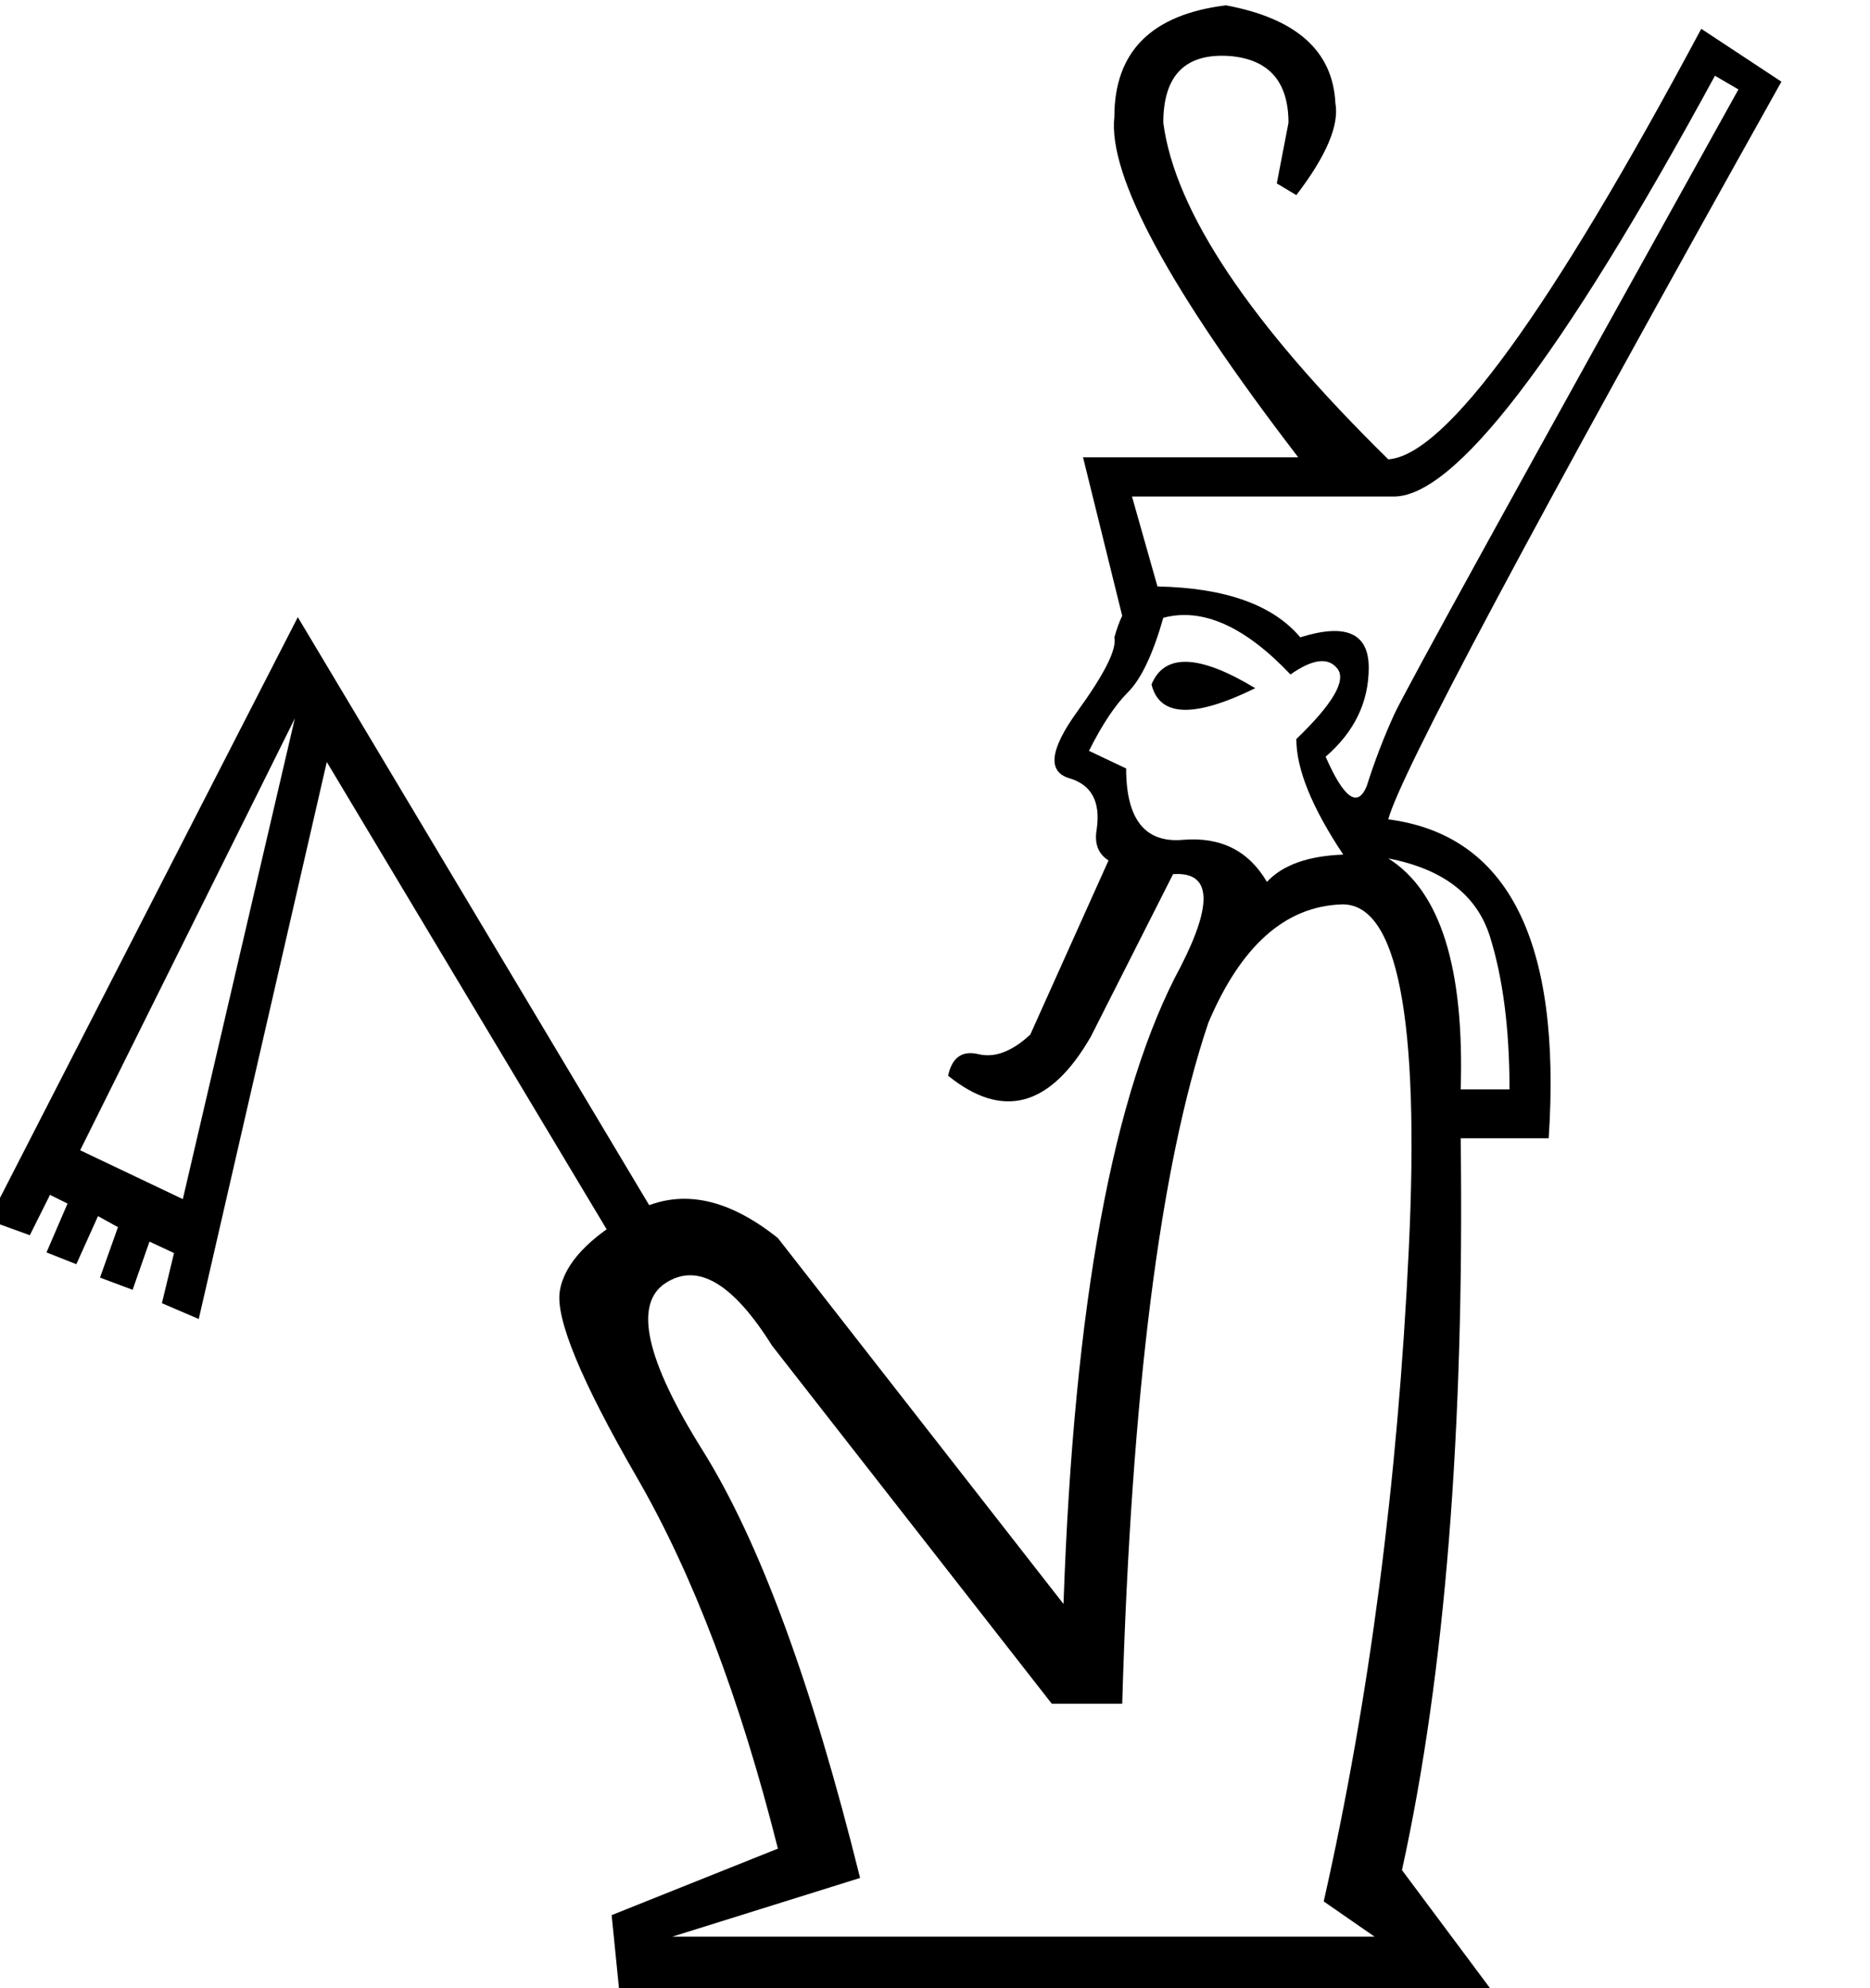 <?xml version="1.0" encoding="UTF-8" standalone="no"?>
<svg
   xmlns:dc="http://purl.org/dc/elements/1.1/"
   xmlns:cc="http://web.resource.org/cc/"
   xmlns:rdf="http://www.w3.org/1999/02/22-rdf-syntax-ns#"
   xmlns:svg="http://www.w3.org/2000/svg"
   xmlns="http://www.w3.org/2000/svg"
   xmlns:sodipodi="http://inkscape.sourceforge.net/DTD/sodipodi-0.dtd"
   xmlns:inkscape="http://www.inkscape.org/namespaces/inkscape"
   width="13.21pt"
   height="18.72"
   id="svg1320"
   sodipodi:version="0.32"
   inkscape:version="0.43"
   sodipodi:docname="A46.svg"
   sodipodi:docbase="C:\Program Files\JSesh\fonts"
   version="1.0">
  <defs
     id="defs1325" />
  <sodipodi:namedview
     inkscape:window-height="708"
     inkscape:window-width="1024"
     inkscape:pageshadow="2"
     inkscape:pageopacity="0.0"
     borderopacity="1.0"
     bordercolor="#666666"
     pagecolor="#ffffff"
     id="base"
     inkscape:zoom="19.925214"
     inkscape:cx="5.7546353"
     inkscape:cy="9.3599997"
     inkscape:window-x="-4"
     inkscape:window-y="-4"
     inkscape:current-layer="svg1320" />
  <g
     id="g1339"
     transform="translate(5.27,5.018767e-2)">
    <path
       id="path1322"
       d="M 5.3,15.993 L 4.637,15.993 L 2.002,12.621 C 1.633,12.032 1.299,11.835 0.998,12.032 C 0.697,12.228 0.813,12.753 1.348,13.607 C 1.882,14.461 2.377,15.803 2.831,17.633 L 1.062,18.186 L 7.677,18.186 L 7.198,17.854 C 7.628,15.95 7.895,13.905 7.999,11.718 C 8.104,9.532 7.892,8.448 7.364,8.466 C 6.835,8.485 6.418,8.856 6.111,9.581 C 5.656,10.932 5.386,13.07 5.3,15.993 z M 6.663,8.254 C 6.811,8.095 7.05,8.009 7.382,7.997 C 7.087,7.554 6.94,7.192 6.94,6.909 C 7.284,6.578 7.413,6.357 7.327,6.246 C 7.241,6.136 7.093,6.154 6.885,6.301 C 6.455,5.847 6.055,5.669 5.687,5.767 C 5.589,6.111 5.478,6.344 5.355,6.467 C 5.232,6.59 5.11,6.774 4.987,7.02 L 5.337,7.186 C 5.337,7.665 5.515,7.889 5.871,7.858 C 6.227,7.828 6.491,7.96 6.663,8.254 z M 5.576,6.394 C 5.699,6.099 6.025,6.111 6.553,6.43 C 5.976,6.713 5.65,6.701 5.576,6.394 z M 8.488,10.208 L 8.948,10.208 C 8.948,9.643 8.887,9.163 8.764,8.77 C 8.641,8.377 8.322,8.132 7.806,8.033 C 8.297,8.34 8.524,9.065 8.488,10.208 z M 7.603,7.352 C 7.677,7.118 7.763,6.894 7.861,6.679 C 7.959,6.464 9.04,4.502 11.104,0.792 L 10.883,0.663 C 9.433,3.329 8.42,4.649 7.843,4.625 L 5.392,4.625 L 5.632,5.472 C 6.27,5.485 6.719,5.644 6.977,5.951 C 7.407,5.816 7.622,5.911 7.622,6.237 C 7.622,6.562 7.486,6.842 7.216,7.075 C 7.388,7.468 7.517,7.56 7.603,7.352 z M 5.779,8.181 L 5.005,9.71 C 4.624,10.373 4.176,10.496 3.66,10.079 C 3.697,9.907 3.792,9.839 3.946,9.876 C 4.099,9.913 4.262,9.851 4.434,9.692 L 5.171,8.052 C 5.073,7.99 5.036,7.892 5.06,7.757 C 5.097,7.499 5.011,7.339 4.802,7.278 C 4.594,7.217 4.618,7.008 4.876,6.651 C 5.134,6.295 5.251,6.062 5.226,5.951 C 5.251,5.865 5.275,5.798 5.3,5.749 L 4.931,4.256 L 6.958,4.256 C 5.742,2.672 5.165,1.603 5.226,1.05 C 5.226,0.436 5.576,0.086 6.277,0 C 6.94,0.123 7.284,0.43 7.308,0.921 C 7.345,1.13 7.222,1.419 6.94,1.787 L 6.756,1.677 L 6.866,1.106 C 6.866,0.725 6.688,0.516 6.332,0.479 C 5.902,0.442 5.687,0.651 5.687,1.106 C 5.797,1.941 6.504,2.997 7.806,4.275 C 8.346,4.238 9.329,2.887 10.754,0.221 L 11.509,0.719 C 9.151,4.932 7.916,7.247 7.806,7.665 C 8.936,7.812 9.44,8.813 9.317,10.668 L 8.488,10.668 C 8.524,13.42 8.34,15.717 7.935,17.559 L 8.801,18.72 L 0.565,18.72 L 0.491,17.983 L 2.057,17.357 C 1.701,15.944 1.259,14.78 0.731,13.865 C 0.202,12.95 -0.04,12.363 0.003,12.105 C 0.046,11.847 0.276,11.602 0.694,11.368 C 1.111,11.135 1.566,11.215 2.057,11.608 L 4.747,15.053 C 4.845,12.228 5.214,10.226 5.853,9.047 C 6.16,8.445 6.135,8.156 5.779,8.181 z "
       style="fill:#000000;stroke:none" />
    <path
       id="path1331"
       d="M -2.493,6.715 L -4.515,10.781 L -3.548,11.241 L -2.493,6.715 z M -2.465,5.761 L 1.101,11.727 L 0.7,11.953 L -2.192,7.125 L -3.398,12.37 L -3.745,12.221 L -3.631,11.749 L -3.862,11.641 L -4.021,12.095 L -4.328,11.98 L -4.159,11.505 L -4.347,11.401 L -4.551,11.854 L -4.832,11.743 L -4.634,11.283 L -4.799,11.201 L -4.989,11.581 L -5.378,11.44 L -2.465,5.761 z "
       style="fill:#000000;stroke:none"
       sodipodi:nodetypes="ccccccccccccccccccccccc" />
  </g>
</svg>
